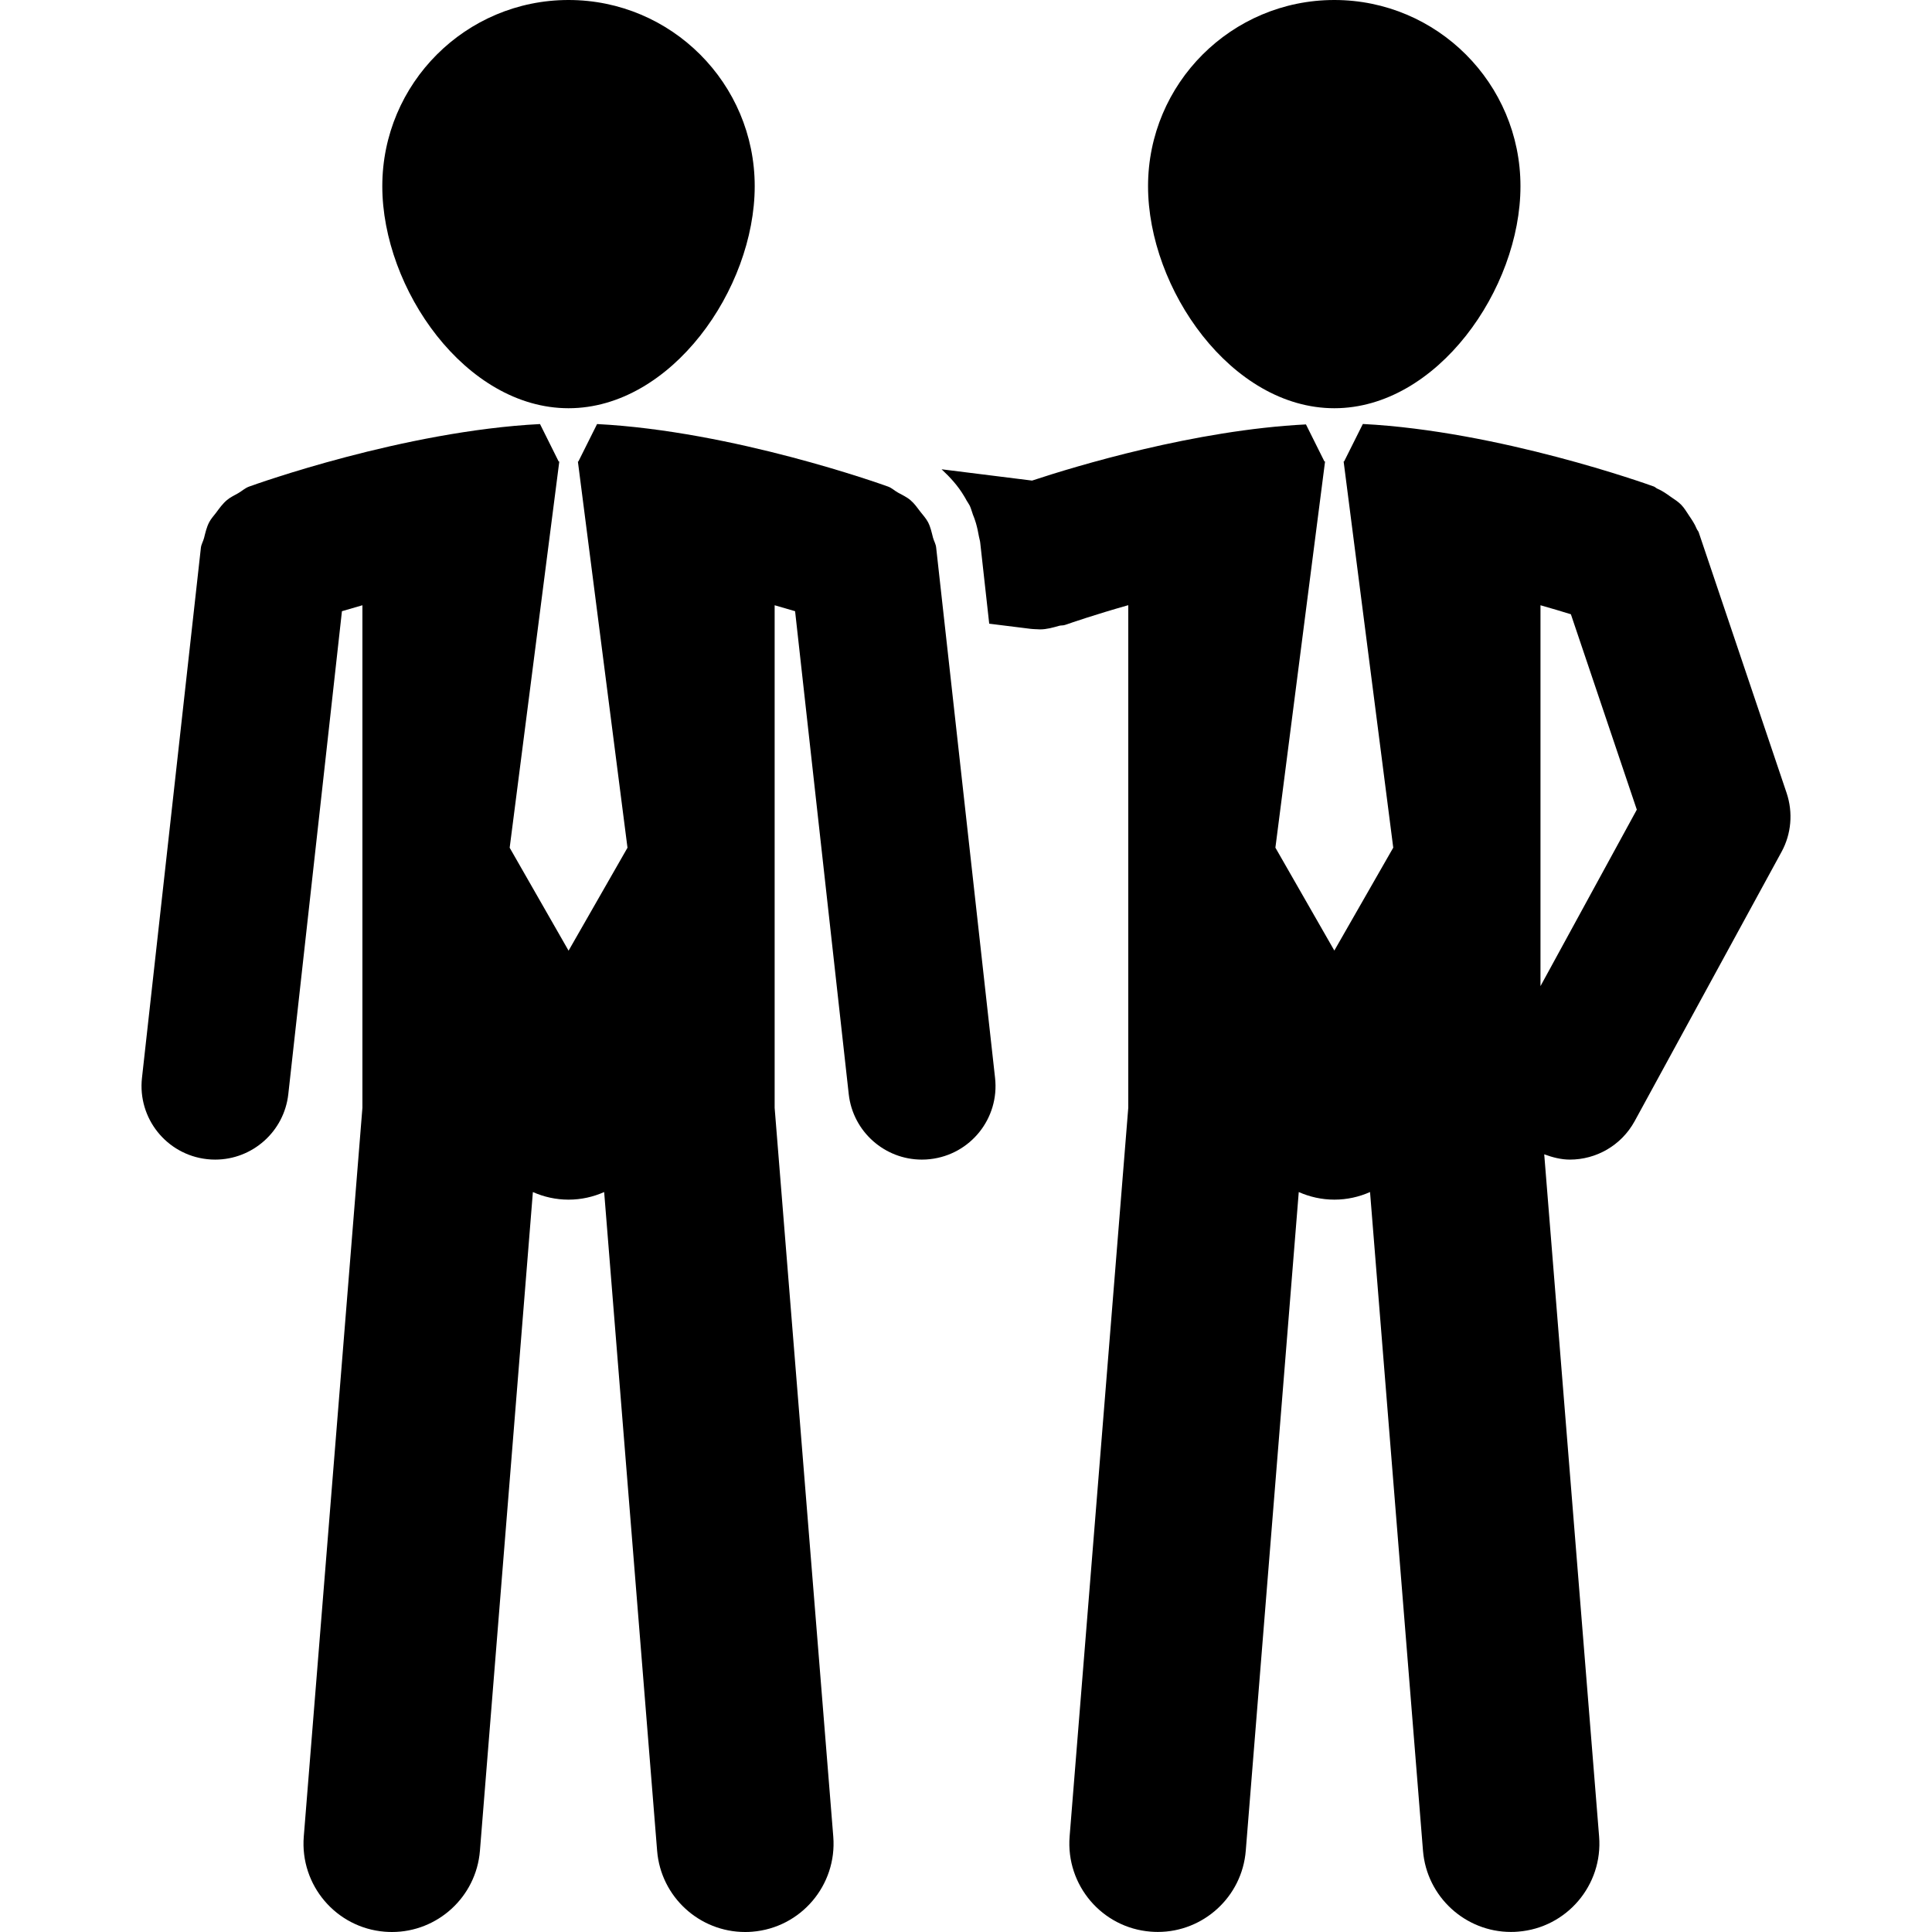 <?xml version="1.0" encoding="iso-8859-1"?>
<!-- Generator: Adobe Illustrator 16.0.0, SVG Export Plug-In . SVG Version: 6.00 Build 0)  -->
<!DOCTYPE svg PUBLIC "-//W3C//DTD SVG 1.1//EN" "http://www.w3.org/Graphics/SVG/1.1/DTD/svg11.dtd">
<svg version="1.1" id="Capa_1" xmlns="http://www.w3.org/2000/svg" xmlns:xlink="http://www.w3.org/1999/xlink" x="0px" y="0px"
	 width="183.776px" height="183.777px" viewBox="0 0 183.776 183.777" style="enable-background:new 0 0 183.776 183.777;"
	 xml:space="preserve">
<g>
	<g>
		<path d="M126.925,38.832c9.772,0,17.705-11.343,17.705-21.12C144.63,7.929,136.697,0,126.925,0c-9.786,0-17.72,7.935-17.72,17.712
			C109.205,27.489,117.139,38.832,126.925,38.832z"/>
		<path d="M169.951,75.443l-8.367-24.811c-0.046-0.129-0.149-0.219-0.196-0.342c-0.183-0.449-0.443-0.832-0.714-1.234
			c-0.247-0.369-0.458-0.738-0.766-1.053c-0.294-0.295-0.641-0.509-0.99-0.75c-0.405-0.292-0.803-0.572-1.265-0.769
			c-0.121-0.05-0.202-0.151-0.328-0.203c-0.635-0.23-14.736-5.283-27.688-5.951l-1.783,3.565h-0.045l4.72,36.736l-5.604,9.788
			l-5.606-9.788l4.724-36.736h-0.061l-1.756-3.524c-10.584,0.537-21.897,3.968-26.053,5.343l-8.608-1.075
			c0.811,0.752,1.557,1.57,2.134,2.539c0.083,0.14,0.168,0.273,0.241,0.422c0.099,0.172,0.22,0.331,0.312,0.514
			c0.121,0.268,0.191,0.55,0.29,0.824c0.111,0.268,0.209,0.539,0.29,0.818c0.126,0.432,0.214,0.856,0.29,1.293
			c0.032,0.198,0.105,0.384,0.12,0.583l0.854,7.694l3.95,0.492c0.139,0.019,0.284,0.019,0.421,0.03c0.055,0,0.101,0.005,0.143,0.005
			c0.109,0,0.208,0.016,0.312,0.016c0.641,0,1.243-0.175,1.832-0.342c0.176-0.052,0.363-0.016,0.542-0.079
			c0.008,0,0.073-0.021,0.115-0.038c0.006,0,0.006,0,0.006,0c0.467-0.164,2.703-0.936,5.906-1.844v47.812l-5.579,69.315
			c-0.365,4.628,3.081,8.685,7.707,9.049c0.229,0.019,0.453,0.028,0.683,0.028c4.333,0,8.017-3.338,8.366-7.732l5.04-62.649
			c1.04,0.461,2.184,0.723,3.388,0.723c1.209,0,2.354-0.262,3.392-0.723l5.037,62.649c0.354,4.395,4.035,7.732,8.363,7.732
			c0.232,0,0.456-0.006,0.686-0.028c4.628-0.364,8.078-4.426,7.704-9.049L146.89,109.8c0.799,0.297,1.62,0.504,2.442,0.504
			c2.479,0,4.88-1.323,6.159-3.655l13.971-25.614C170.399,79.319,170.567,77.297,169.951,75.443z M146.534,93.801V57.573
			c1.084,0.31,2.052,0.594,2.892,0.856l6.271,18.588L146.534,93.801z"/>
		<path d="M54.082,38.832c9.774,0,17.708-11.343,17.708-21.12C71.79,7.929,63.856,0,54.082,0c-9.784,0-17.717,7.935-17.717,17.712
			C36.365,27.489,44.298,38.832,54.082,38.832z"/>
		<path d="M88.75,51.147c-0.129-0.504-0.233-1.01-0.471-1.47c-0.197-0.375-0.477-0.67-0.733-1.001
			c-0.298-0.388-0.559-0.774-0.936-1.094c-0.357-0.307-0.785-0.498-1.198-0.728c-0.325-0.178-0.577-0.438-0.929-0.566
			c-0.636-0.229-14.733-5.283-27.688-5.951l-1.781,3.565h-0.044l4.718,36.736l-5.604,9.792l-5.603-9.792l4.72-36.736h-0.058
			l-1.776-3.565c-12.955,0.668-27.047,5.722-27.679,5.951c-0.39,0.142-0.673,0.421-1.027,0.624c-0.363,0.211-0.75,0.38-1.07,0.654
			c-0.416,0.347-0.717,0.774-1.037,1.206c-0.225,0.296-0.476,0.562-0.651,0.896c-0.252,0.477-0.364,0.998-0.498,1.523
			c-0.085,0.314-0.257,0.583-0.296,0.908l-5.604,50.43c-0.427,3.847,2.342,7.305,6.187,7.732c0.262,0.032,0.52,0.043,0.782,0.043
			c3.519,0,6.551-2.648,6.95-6.227l5.102-45.938c0.597-0.18,1.25-0.369,1.947-0.566v47.806l-5.577,69.32
			c-0.369,4.628,3.079,8.68,7.704,9.05c0.231,0.017,0.455,0.027,0.686,0.027c4.331,0,8.013-3.333,8.366-7.731l5.037-62.655
			c1.042,0.461,2.186,0.723,3.391,0.723c1.204,0,2.353-0.262,3.389-0.723l5.038,62.655c0.353,4.398,4.035,7.731,8.366,7.731
			c0.231,0,0.455-0.005,0.684-0.027c4.626-0.37,8.075-4.427,7.706-9.05l-5.577-69.32V57.573c0.696,0.197,1.347,0.386,1.945,0.566
			l5.103,45.938c0.399,3.578,3.432,6.227,6.949,6.227c0.265,0,0.521-0.011,0.786-0.043c3.847-0.428,6.615-3.886,6.183-7.732
			l-5.601-50.43C89.021,51.752,88.841,51.478,88.75,51.147z"/>
	</g>
</g>
<g>
</g>
<g>
</g>
<g>
</g>
<g>
</g>
<g>
</g>
<g>
</g>
<g>
</g>
<g>
</g>
<g>
</g>
<g>
</g>
<g>
</g>
<g>
</g>
<g>
</g>
<g>
</g>
<g>
</g>
</svg>
